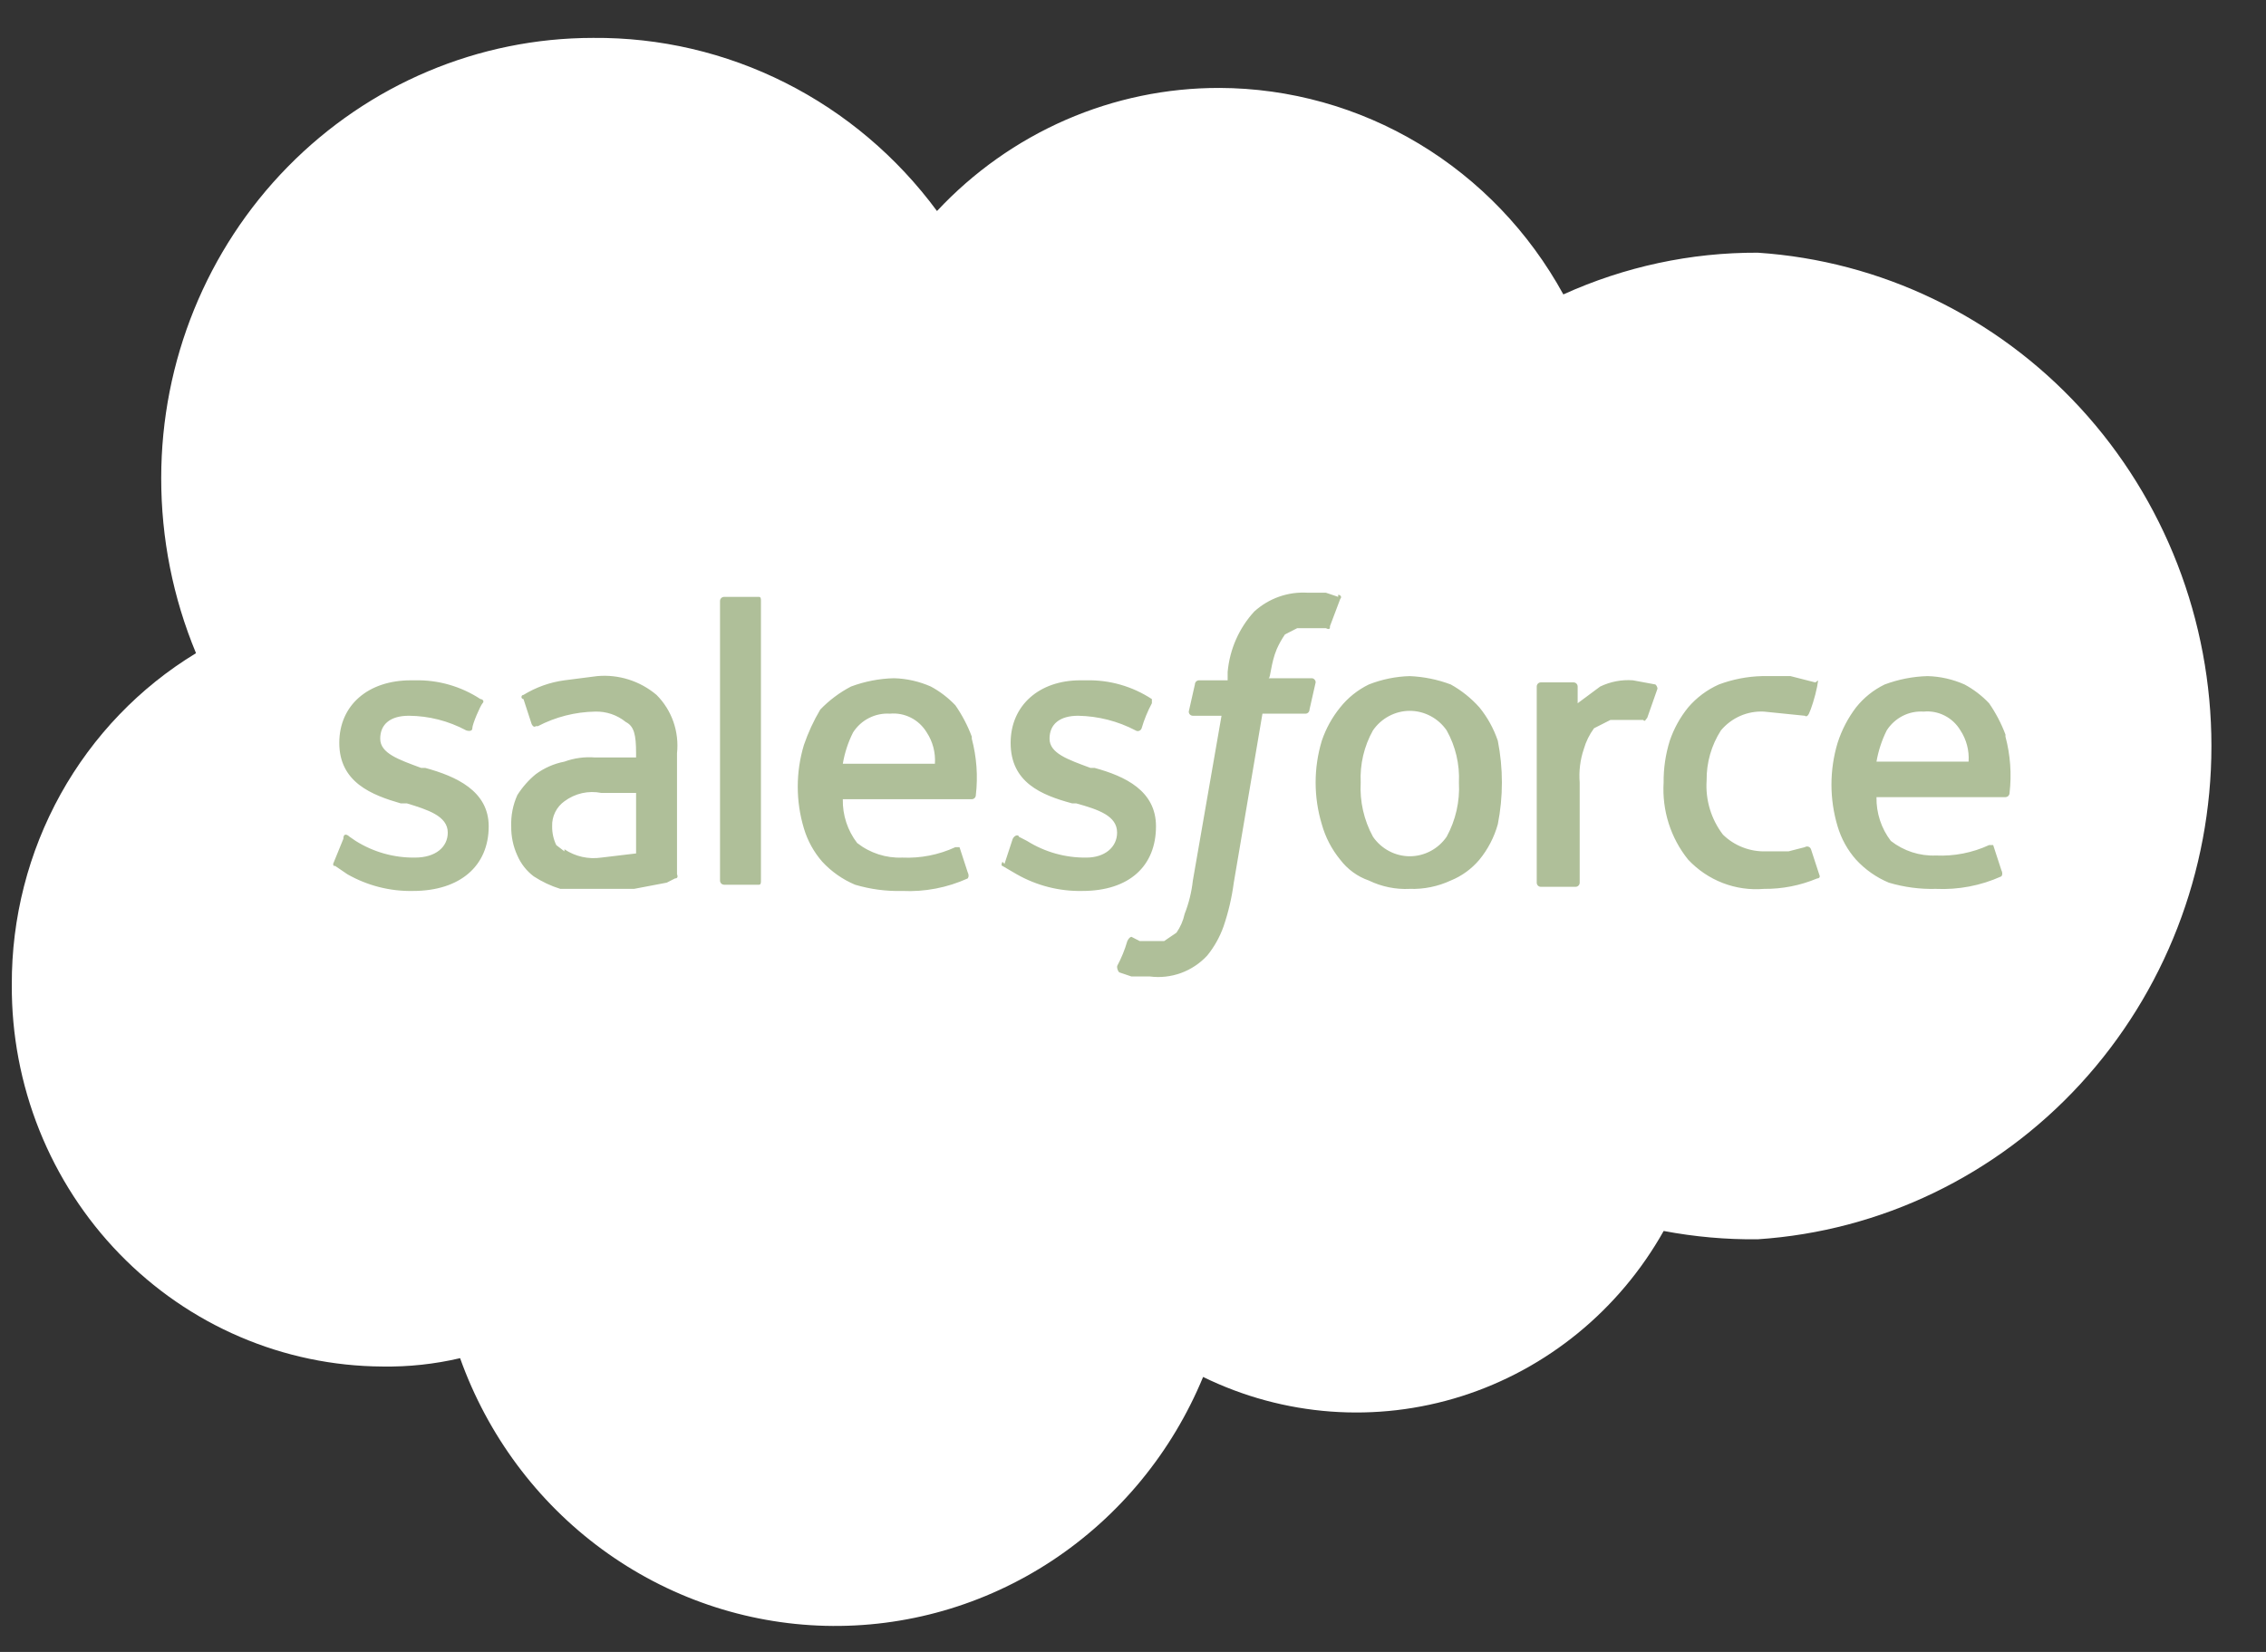 <svg width="48" height="35" viewBox="0 0 48 35" fill="none" xmlns="http://www.w3.org/2000/svg">
<rect x="0" y="0" width="48" height="35" fill="#333333" stroke="none"/>
<path d="M19.848 4.471C20.62 3.645 21.548 2.988 22.577 2.539C23.606 2.091 24.713 1.861 25.832 1.863C27.318 1.868 28.776 2.275 30.056 3.044C31.336 3.813 32.392 4.916 33.116 6.238C34.412 5.65 35.816 5.348 37.235 5.354C39.84 5.527 42.282 6.703 44.067 8.644C45.851 10.585 46.844 13.146 46.844 15.806C46.844 18.466 45.851 21.026 44.067 22.968C42.282 24.909 39.84 26.085 37.235 26.257C36.566 26.265 35.898 26.205 35.241 26.081C34.299 27.757 32.769 29.008 30.96 29.582C29.15 30.156 27.194 30.01 25.485 29.174C24.826 30.771 23.709 32.128 22.282 33.069C20.854 34.01 19.182 34.49 17.482 34.447C15.783 34.404 14.136 33.84 12.756 32.828C11.376 31.817 10.327 30.405 9.746 28.776C9.206 28.903 8.652 28.962 8.098 28.953C7.062 28.947 6.037 28.734 5.082 28.324C4.126 27.915 3.26 27.317 2.531 26.566C1.802 25.815 1.226 24.925 0.834 23.947C0.443 22.969 0.244 21.922 0.25 20.866C0.244 19.45 0.601 18.057 1.285 16.824C1.97 15.592 2.958 14.563 4.152 13.839C3.664 12.665 3.413 11.403 3.415 10.127C3.415 7.654 4.379 5.282 6.095 3.534C7.811 1.785 10.138 0.803 12.564 0.803C13.975 0.791 15.369 1.116 16.634 1.753C17.9 2.39 19 3.321 19.848 4.471" fill="white"/>
<path d="M7.057 18.259C7.057 18.347 7.057 18.347 7.1 18.347L7.36 18.524C7.784 18.765 8.263 18.887 8.748 18.877C9.745 18.877 10.352 18.347 10.352 17.507C10.352 16.756 9.658 16.447 9.008 16.27H8.921C8.444 16.093 8.054 15.961 8.054 15.651C8.054 15.342 8.271 15.165 8.661 15.165C9.084 15.168 9.5 15.274 9.875 15.475C9.875 15.475 10.005 15.519 10.005 15.43C10.005 15.342 10.178 14.944 10.222 14.9C10.265 14.856 10.222 14.812 10.178 14.812C9.765 14.541 9.282 14.403 8.791 14.414H8.704C7.794 14.414 7.187 14.944 7.187 15.74C7.187 16.579 7.88 16.845 8.487 17.021H8.618C9.051 17.154 9.485 17.286 9.485 17.64C9.485 17.949 9.225 18.17 8.791 18.17C8.347 18.176 7.911 18.054 7.534 17.817L7.404 17.728C7.36 17.684 7.273 17.64 7.273 17.773L7.057 18.303V18.259ZM21.235 18.259C21.192 18.347 21.235 18.347 21.235 18.347L21.538 18.524C21.962 18.765 22.441 18.887 22.926 18.877C23.923 18.877 24.487 18.347 24.487 17.507C24.487 16.756 23.837 16.447 23.186 16.27H23.099C22.622 16.093 22.232 15.961 22.232 15.651C22.232 15.342 22.449 15.165 22.839 15.165C23.262 15.173 23.677 15.278 24.053 15.475C24.064 15.482 24.077 15.487 24.09 15.489C24.103 15.491 24.116 15.489 24.129 15.485C24.142 15.481 24.153 15.473 24.162 15.464C24.172 15.455 24.179 15.443 24.183 15.43C24.237 15.246 24.31 15.068 24.4 14.9V14.812C23.987 14.541 23.504 14.403 23.013 14.414H22.883C22.015 14.414 21.408 14.944 21.408 15.74C21.408 16.579 22.059 16.845 22.709 17.021H22.796C23.273 17.154 23.663 17.286 23.663 17.64C23.663 17.949 23.403 18.17 23.013 18.17C22.569 18.176 22.133 18.054 21.755 17.817L21.582 17.728C21.582 17.684 21.495 17.684 21.452 17.773L21.278 18.303L21.235 18.259ZM30.904 16.579C30.926 16.98 30.835 17.378 30.644 17.728C30.556 17.856 30.439 17.96 30.303 18.032C30.167 18.104 30.017 18.142 29.863 18.142C29.71 18.142 29.56 18.104 29.424 18.032C29.288 17.96 29.171 17.856 29.083 17.728C28.892 17.378 28.801 16.98 28.823 16.579C28.805 16.193 28.895 15.81 29.083 15.475C29.171 15.347 29.288 15.243 29.424 15.171C29.56 15.099 29.71 15.061 29.863 15.061C30.017 15.061 30.167 15.099 30.303 15.171C30.439 15.243 30.556 15.347 30.644 15.475C30.832 15.81 30.922 16.193 30.904 16.579ZM31.728 15.695C31.641 15.438 31.509 15.198 31.338 14.988C31.164 14.793 30.958 14.628 30.731 14.502C30.453 14.397 30.16 14.338 29.863 14.325C29.567 14.333 29.273 14.393 28.996 14.502C28.761 14.616 28.553 14.782 28.389 14.988C28.218 15.198 28.086 15.438 27.999 15.695C27.825 16.271 27.825 16.887 27.999 17.463C28.076 17.739 28.209 17.995 28.389 18.214C28.545 18.419 28.756 18.573 28.996 18.656C29.267 18.787 29.564 18.848 29.863 18.833C30.162 18.843 30.459 18.782 30.731 18.656C30.965 18.561 31.173 18.41 31.338 18.214C31.518 17.995 31.651 17.739 31.728 17.463C31.843 16.88 31.843 16.279 31.728 15.695V15.695ZM38.362 17.994C38.357 17.981 38.35 17.969 38.341 17.96C38.331 17.95 38.32 17.943 38.307 17.939C38.295 17.935 38.282 17.933 38.268 17.935C38.255 17.937 38.243 17.942 38.232 17.949L37.885 18.038H37.408C37.241 18.043 37.074 18.015 36.918 17.954C36.761 17.894 36.618 17.802 36.497 17.684C36.247 17.358 36.123 16.949 36.151 16.535C36.146 16.159 36.252 15.79 36.454 15.475C36.566 15.342 36.706 15.237 36.864 15.168C37.022 15.099 37.193 15.068 37.365 15.077L38.232 15.165C38.232 15.165 38.275 15.209 38.318 15.121C38.362 15.033 38.449 14.767 38.492 14.546C38.535 14.325 38.492 14.458 38.449 14.458L37.928 14.325H37.321C37.01 14.333 36.703 14.393 36.411 14.502C36.161 14.613 35.939 14.779 35.76 14.988C35.589 15.198 35.457 15.438 35.37 15.695C35.281 15.981 35.237 16.279 35.24 16.579C35.204 17.172 35.39 17.756 35.76 18.214C35.966 18.433 36.216 18.602 36.494 18.709C36.771 18.816 37.069 18.858 37.365 18.833C37.751 18.837 38.134 18.762 38.492 18.612C38.492 18.612 38.579 18.612 38.535 18.524L38.362 17.994V17.994ZM39.749 16.137C39.789 15.907 39.862 15.683 39.966 15.475C40.05 15.344 40.167 15.238 40.304 15.168C40.441 15.098 40.594 15.067 40.747 15.077C40.9 15.062 41.055 15.091 41.193 15.162C41.331 15.232 41.447 15.34 41.527 15.475C41.655 15.67 41.716 15.903 41.7 16.137H39.749ZM42.481 15.563C42.393 15.328 42.276 15.105 42.134 14.9C41.983 14.74 41.807 14.606 41.614 14.502C41.367 14.393 41.102 14.332 40.833 14.325C40.522 14.333 40.215 14.393 39.923 14.502C39.687 14.616 39.48 14.782 39.316 14.988C39.144 15.214 39.012 15.468 38.925 15.74C38.752 16.316 38.752 16.931 38.925 17.507C39.003 17.77 39.136 18.011 39.316 18.214C39.51 18.425 39.747 18.591 40.01 18.701C40.333 18.797 40.67 18.842 41.007 18.833C41.483 18.855 41.958 18.765 42.394 18.568C42.394 18.568 42.438 18.524 42.394 18.435L42.221 17.905H42.134C41.781 18.068 41.394 18.144 41.007 18.126C40.663 18.14 40.326 18.03 40.053 17.817C39.85 17.552 39.743 17.224 39.749 16.889H42.481C42.492 16.889 42.504 16.886 42.514 16.882C42.525 16.878 42.534 16.871 42.542 16.863C42.55 16.855 42.557 16.845 42.561 16.834C42.565 16.823 42.568 16.812 42.568 16.8C42.614 16.401 42.585 15.995 42.481 15.607V15.563ZM17.853 16.182C17.892 15.951 17.965 15.727 18.07 15.519C18.154 15.388 18.27 15.282 18.407 15.213C18.544 15.143 18.697 15.111 18.85 15.121C19.004 15.106 19.158 15.136 19.296 15.206C19.434 15.276 19.55 15.385 19.631 15.519C19.759 15.714 19.82 15.947 19.804 16.182H17.853ZM20.585 15.607C20.497 15.372 20.38 15.149 20.238 14.944C20.086 14.784 19.911 14.65 19.718 14.546C19.471 14.437 19.206 14.377 18.937 14.37C18.626 14.377 18.318 14.437 18.026 14.546C17.785 14.672 17.566 14.836 17.376 15.033C17.235 15.27 17.119 15.522 17.029 15.784C16.855 16.36 16.855 16.976 17.029 17.552C17.107 17.814 17.24 18.055 17.419 18.259C17.614 18.469 17.851 18.635 18.113 18.745C18.437 18.841 18.773 18.886 19.11 18.877C19.587 18.9 20.062 18.809 20.498 18.612C20.498 18.612 20.541 18.568 20.498 18.48L20.325 17.949H20.238C19.884 18.112 19.498 18.188 19.11 18.17C18.767 18.184 18.429 18.074 18.157 17.861C17.953 17.596 17.846 17.269 17.853 16.933H20.585C20.608 16.933 20.63 16.924 20.646 16.907C20.662 16.89 20.671 16.868 20.671 16.845C20.718 16.445 20.688 16.04 20.585 15.651V15.607ZM11.956 18.038L11.783 17.905C11.724 17.781 11.694 17.645 11.696 17.507C11.692 17.404 11.714 17.301 11.76 17.208C11.805 17.116 11.873 17.036 11.956 16.977C12.067 16.894 12.194 16.836 12.328 16.805C12.463 16.775 12.602 16.773 12.737 16.8H13.474V18.082L12.737 18.17C12.464 18.21 12.186 18.148 11.956 17.994V18.038ZM13.04 16.049H12.607C12.386 16.031 12.164 16.061 11.956 16.137C11.737 16.179 11.53 16.27 11.349 16.403C11.197 16.528 11.066 16.677 10.959 16.845C10.865 17.052 10.821 17.279 10.829 17.507C10.826 17.721 10.87 17.933 10.959 18.126C11.035 18.302 11.155 18.454 11.306 18.568C11.481 18.682 11.671 18.772 11.87 18.833H13.43L14.124 18.701L14.298 18.612C14.384 18.612 14.341 18.524 14.341 18.524V15.961C14.365 15.734 14.339 15.505 14.264 15.291C14.189 15.077 14.067 14.883 13.907 14.723C13.556 14.427 13.104 14.284 12.65 14.325L11.956 14.414C11.649 14.455 11.354 14.561 11.089 14.723C11.078 14.723 11.066 14.728 11.058 14.736C11.05 14.745 11.046 14.756 11.046 14.767C11.046 14.779 11.05 14.79 11.058 14.799C11.066 14.807 11.078 14.812 11.089 14.812L11.262 15.342C11.306 15.43 11.349 15.386 11.349 15.386H11.393C11.769 15.19 12.184 15.084 12.607 15.077C12.842 15.07 13.073 15.148 13.257 15.298C13.43 15.386 13.474 15.563 13.474 15.961V16.049H13.04V16.049ZM35.11 14.591C35.107 14.557 35.092 14.525 35.066 14.502L34.59 14.414C34.351 14.396 34.112 14.442 33.896 14.546L33.419 14.9V14.546C33.419 14.523 33.41 14.501 33.394 14.484C33.377 14.467 33.355 14.458 33.332 14.458H32.638C32.615 14.458 32.593 14.467 32.577 14.484C32.561 14.501 32.552 14.523 32.552 14.546V18.701C32.552 18.724 32.561 18.747 32.577 18.763C32.593 18.78 32.615 18.789 32.638 18.789H33.376C33.398 18.789 33.421 18.78 33.437 18.763C33.453 18.747 33.462 18.724 33.462 18.701V16.579C33.443 16.34 33.472 16.099 33.549 15.872C33.594 15.713 33.668 15.563 33.766 15.43L34.113 15.254H34.806C34.85 15.298 34.85 15.254 34.893 15.209L35.11 14.591" fill="#AFBF99"/>
<path d="M28.346 12.646L28.086 12.558H27.696C27.283 12.533 26.878 12.676 26.569 12.956C26.246 13.307 26.048 13.758 26.005 14.237V14.414H25.398C25.387 14.414 25.375 14.416 25.365 14.421C25.354 14.425 25.345 14.432 25.337 14.44C25.329 14.448 25.322 14.458 25.318 14.468C25.314 14.479 25.311 14.491 25.311 14.502L25.181 15.077C25.181 15.1 25.19 15.123 25.206 15.139C25.223 15.156 25.245 15.165 25.268 15.165H25.875L25.268 18.656C25.241 18.899 25.183 19.137 25.094 19.363C25.063 19.506 25.004 19.642 24.921 19.761L24.661 19.938H24.14L23.967 19.849C23.967 19.849 23.924 19.849 23.88 19.938C23.827 20.122 23.754 20.3 23.664 20.468C23.662 20.492 23.664 20.516 23.672 20.539C23.679 20.562 23.691 20.583 23.707 20.601L23.967 20.689H24.357C24.579 20.718 24.805 20.692 25.016 20.616C25.227 20.539 25.417 20.413 25.571 20.247C25.721 20.063 25.838 19.854 25.918 19.629C26.021 19.327 26.093 19.017 26.135 18.701L26.742 15.121H27.653C27.676 15.121 27.698 15.112 27.714 15.095C27.73 15.079 27.739 15.056 27.739 15.033L27.869 14.458C27.869 14.447 27.867 14.435 27.863 14.424C27.858 14.414 27.852 14.404 27.844 14.396C27.836 14.387 27.826 14.381 27.816 14.376C27.805 14.372 27.794 14.37 27.783 14.37H26.872C26.916 14.37 26.916 14.06 27.046 13.751C27.094 13.643 27.152 13.539 27.219 13.442L27.479 13.309H28.086C28.173 13.353 28.173 13.309 28.173 13.265L28.39 12.69C28.433 12.646 28.39 12.602 28.346 12.602V12.646ZM16.119 18.656C16.119 18.701 16.119 18.745 16.076 18.745H15.339C15.327 18.745 15.316 18.742 15.306 18.738C15.295 18.734 15.285 18.727 15.277 18.719C15.269 18.711 15.263 18.701 15.258 18.69C15.254 18.679 15.252 18.668 15.252 18.656V12.735C15.252 12.723 15.254 12.711 15.258 12.701C15.263 12.69 15.269 12.68 15.277 12.672C15.285 12.664 15.295 12.657 15.306 12.653C15.316 12.649 15.327 12.646 15.339 12.646H16.076C16.119 12.646 16.119 12.69 16.119 12.735V18.656Z" fill="#AFBF99"/>
</svg>
